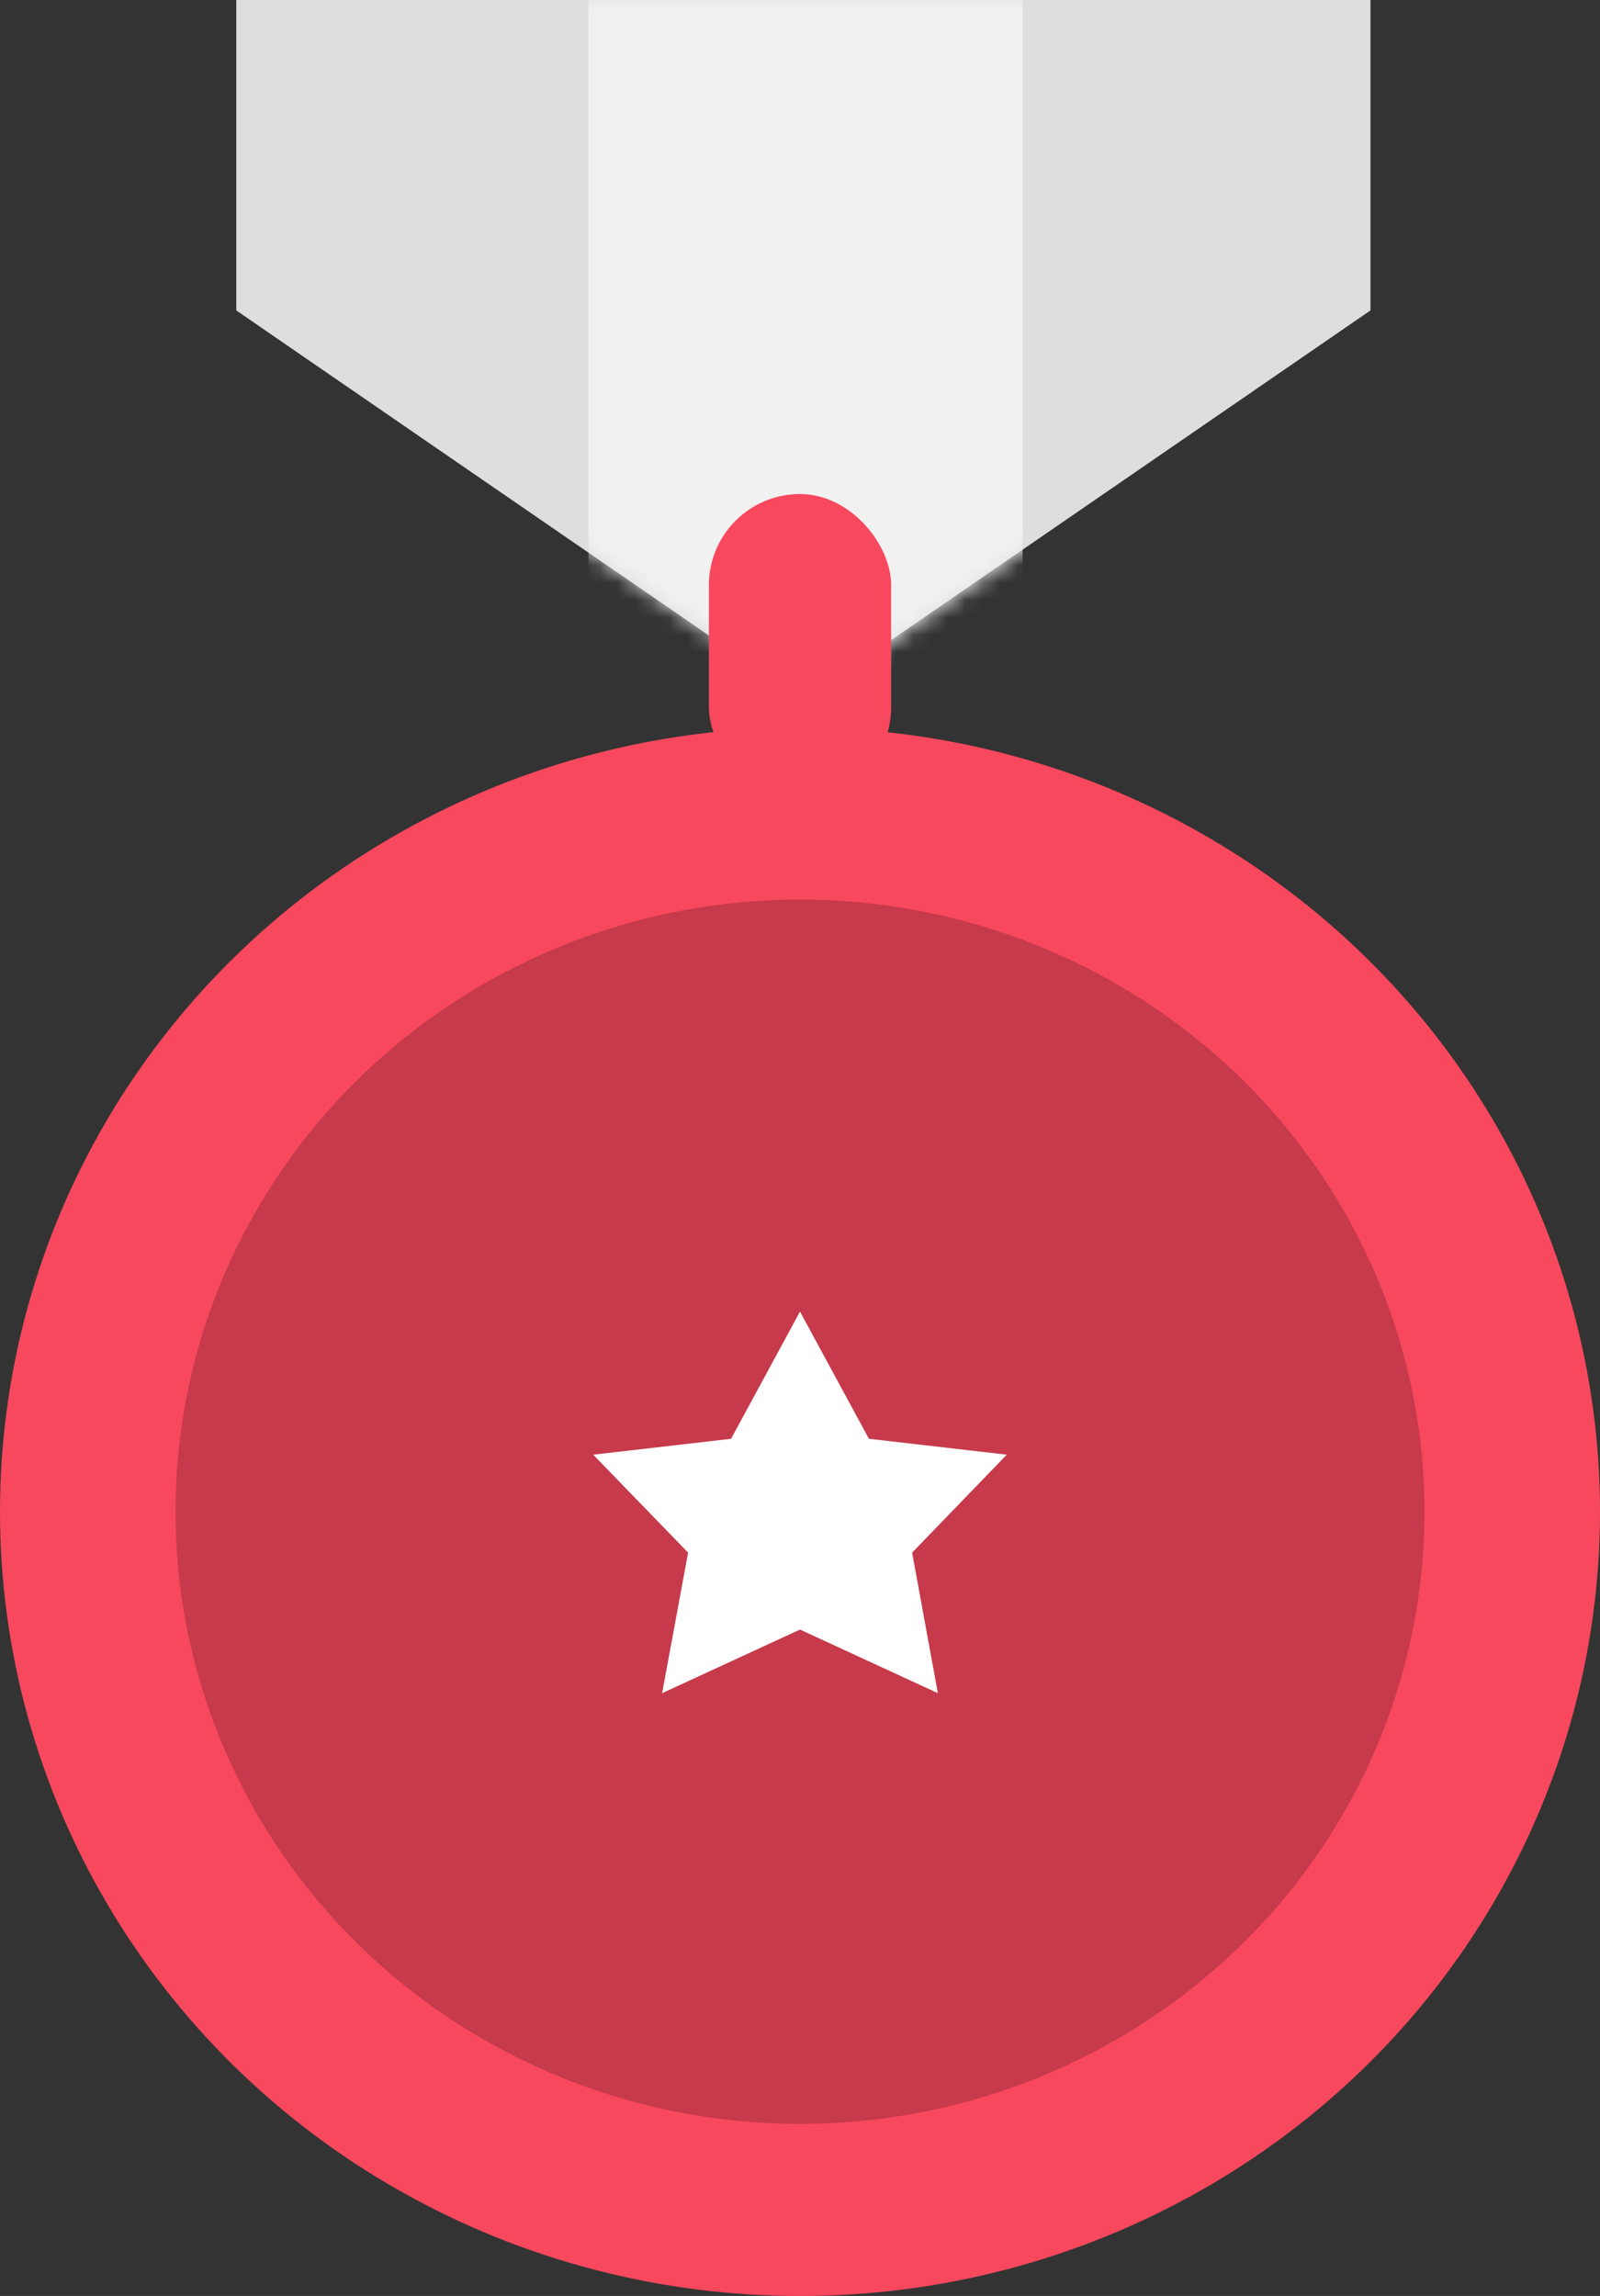 <svg width="92" height="132" viewBox="0 0 92 132" fill="none" xmlns="http://www.w3.org/2000/svg">
    <rect x="0" y="0" width="92" height="132" fill="#333333" stroke="none"/>
    <path d="M13.587 0h65.215v17.847L46.195 40.27 13.587 17.848V0z" fill="#DEDEDE"/>
    <mask id="2f2eyhpmva" style="mask-type:alpha" maskUnits="userSpaceOnUse" x="13" y="0" width="66" height="41">
        <path d="M13.725 0H78.91v17.854L46.318 40.27 13.725 17.854V0z" fill="#DEDEDE"/>
    </mask>
    <g mask="url(#2f2eyhpmva)">
        <path fill="#F1F1F1" d="M33.836-54.289h24.965v94.561H33.836z"/>
    </g>
    <rect x="40.76" y="28.402" width="10.481" height="17.502" rx="5.241" fill="#F8485E"/>
    <ellipse cx="46" cy="86.915" rx="46" ry="45.087" fill="#F8485E"/>
    <ellipse cx="46" cy="86.913" rx="35.907" ry="35.194" fill="#000" fill-opacity=".2"/>
    <path d="m46 75.406 3.963 7.313 7.927.914-5.443 5.63 1.48 8.08L46 93.687l-7.927 3.656 1.493-8.08-5.456-5.63 7.926-.914L46 75.406z" fill="#fff"/>
</svg>
